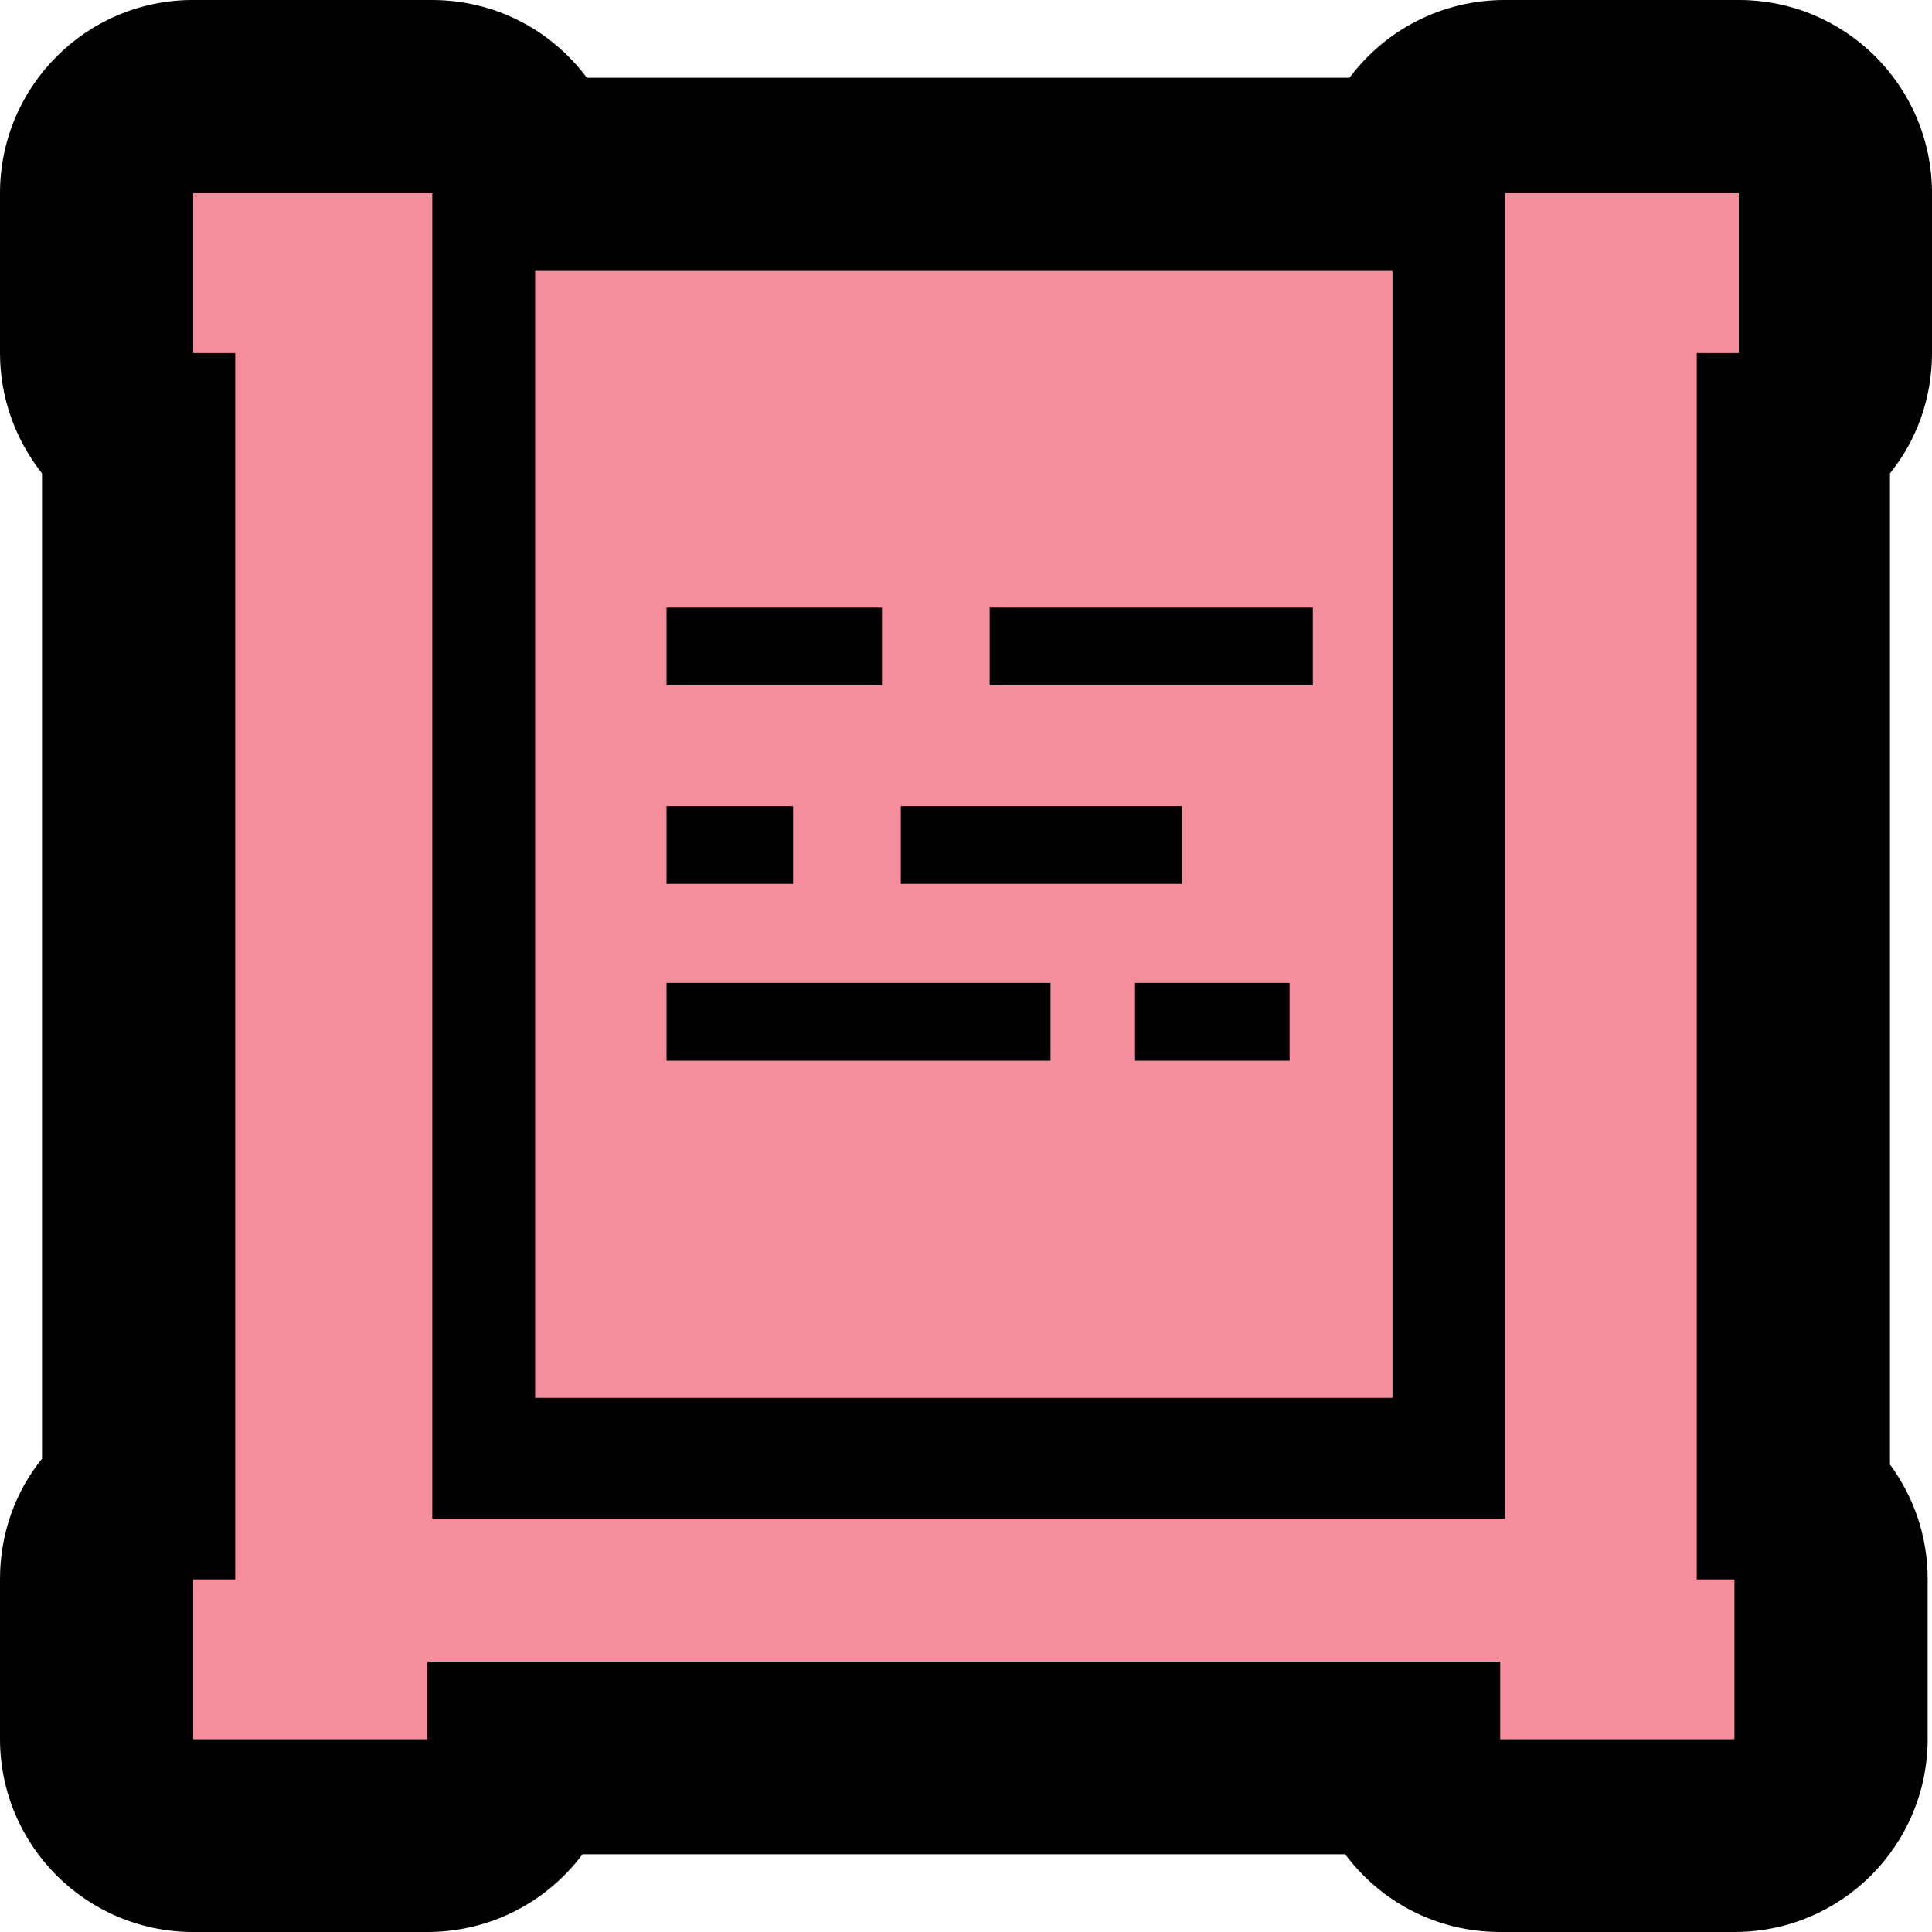 <?xml version="1.0" encoding="UTF-8"?>
<svg id="Layer_1" data-name="Layer 1" xmlns="http://www.w3.org/2000/svg" viewBox="0 0 40 40">
  <defs>
    <style>
      .cls-1 {
        fill: #f48e9d;
        fill-rule: evenodd;
      }
    </style>
  </defs>
  <path class="cls-1" d="m31.05,38c-.97,0-1.78-.69-1.96-1.61H10.81c-.18.92-.99,1.61-1.96,1.61h-4.85c-1.1,0-2-.9-2-2v-3.31c0-.69.35-1.29.87-1.65V8.96c-.53-.36-.87-.97-.87-1.65v-3.31c0-1.1.9-2,2-2h4.95c.97,0,1.78.7,1.96,1.62.06,0,.11,0,.17,0h17.75c.12,0,.24.01.36.03.17-.93.99-1.64,1.97-1.64h4.85c1.1,0,2,.9,2,2v3.31c0,.69-.35,1.29-.87,1.65v22.15c.47.37.78.94.78,1.58v3.31c0,1.1-.9,2-2,2h-4.85Z"/>
  <path d="m36,4v3.31h-.87v25.39h.78v3.31h-4.85v-1.61H8.85v1.61h-4.85v-3.31h.87V7.31h-.87v-3.31h4.95v27.44h22.21V4h4.85m-7.18,1.61v23.33H11.08V5.61h17.75m-8.34,6.97v1.61h6.69v-1.61h-6.69m-6.69,0v1.61h4.46v-1.61h-4.46m4.85,4.11v1.61h5.82v-1.61h-5.82m-4.85,0v1.61h2.62v-1.61h-2.62m9.7,3.66v1.61h3.2v-1.61h-3.2m-9.7,0v1.61h7.95v-1.61h-7.95m13.38-7.78v1.61-1.61h-6.69,6.69m-6.69,0v1.61h6.69-6.69v-1.61m-2.23,0v1.61-1.61h-4.46,4.46m-4.46,0v1.61h4.46-4.46v-1.61m10.67,4.11v1.61-1.61h-5.82,5.82m-5.82,0v1.61h5.82-5.82v-1.61m-2.23,0v1.61-1.61h-2.62,2.62m-2.62,0v1.61h2.62-2.62v-1.61m12.9,3.66v1.61-1.61h-3.2,3.2m-3.2,0v1.61h3.2-3.2v-1.61m-1.75,0v1.61-1.61h-7.95,7.95m-7.95,0v1.61h7.95-7.95v-1.61M36,0h-4.85c-1.31,0-2.48.63-3.21,1.61h-15.79c-.73-.98-1.89-1.61-3.21-1.61h-4.95C1.79,0,0,1.79,0,4v3.31c0,.94.33,1.81.87,2.49v20.4c-.55.68-.87,1.55-.87,2.49v3.31c0,2.21,1.79,4,4,4h4.85c1.31,0,2.48-.63,3.21-1.61h15.79c.73.98,1.89,1.61,3.21,1.61h4.85c2.21,0,4-1.79,4-4v-3.31c0-.89-.29-1.7-.78-2.37V9.8c.55-.68.87-1.55.87-2.49v-3.31c0-2.21-1.79-4-4-4h0Z"/>
</svg>